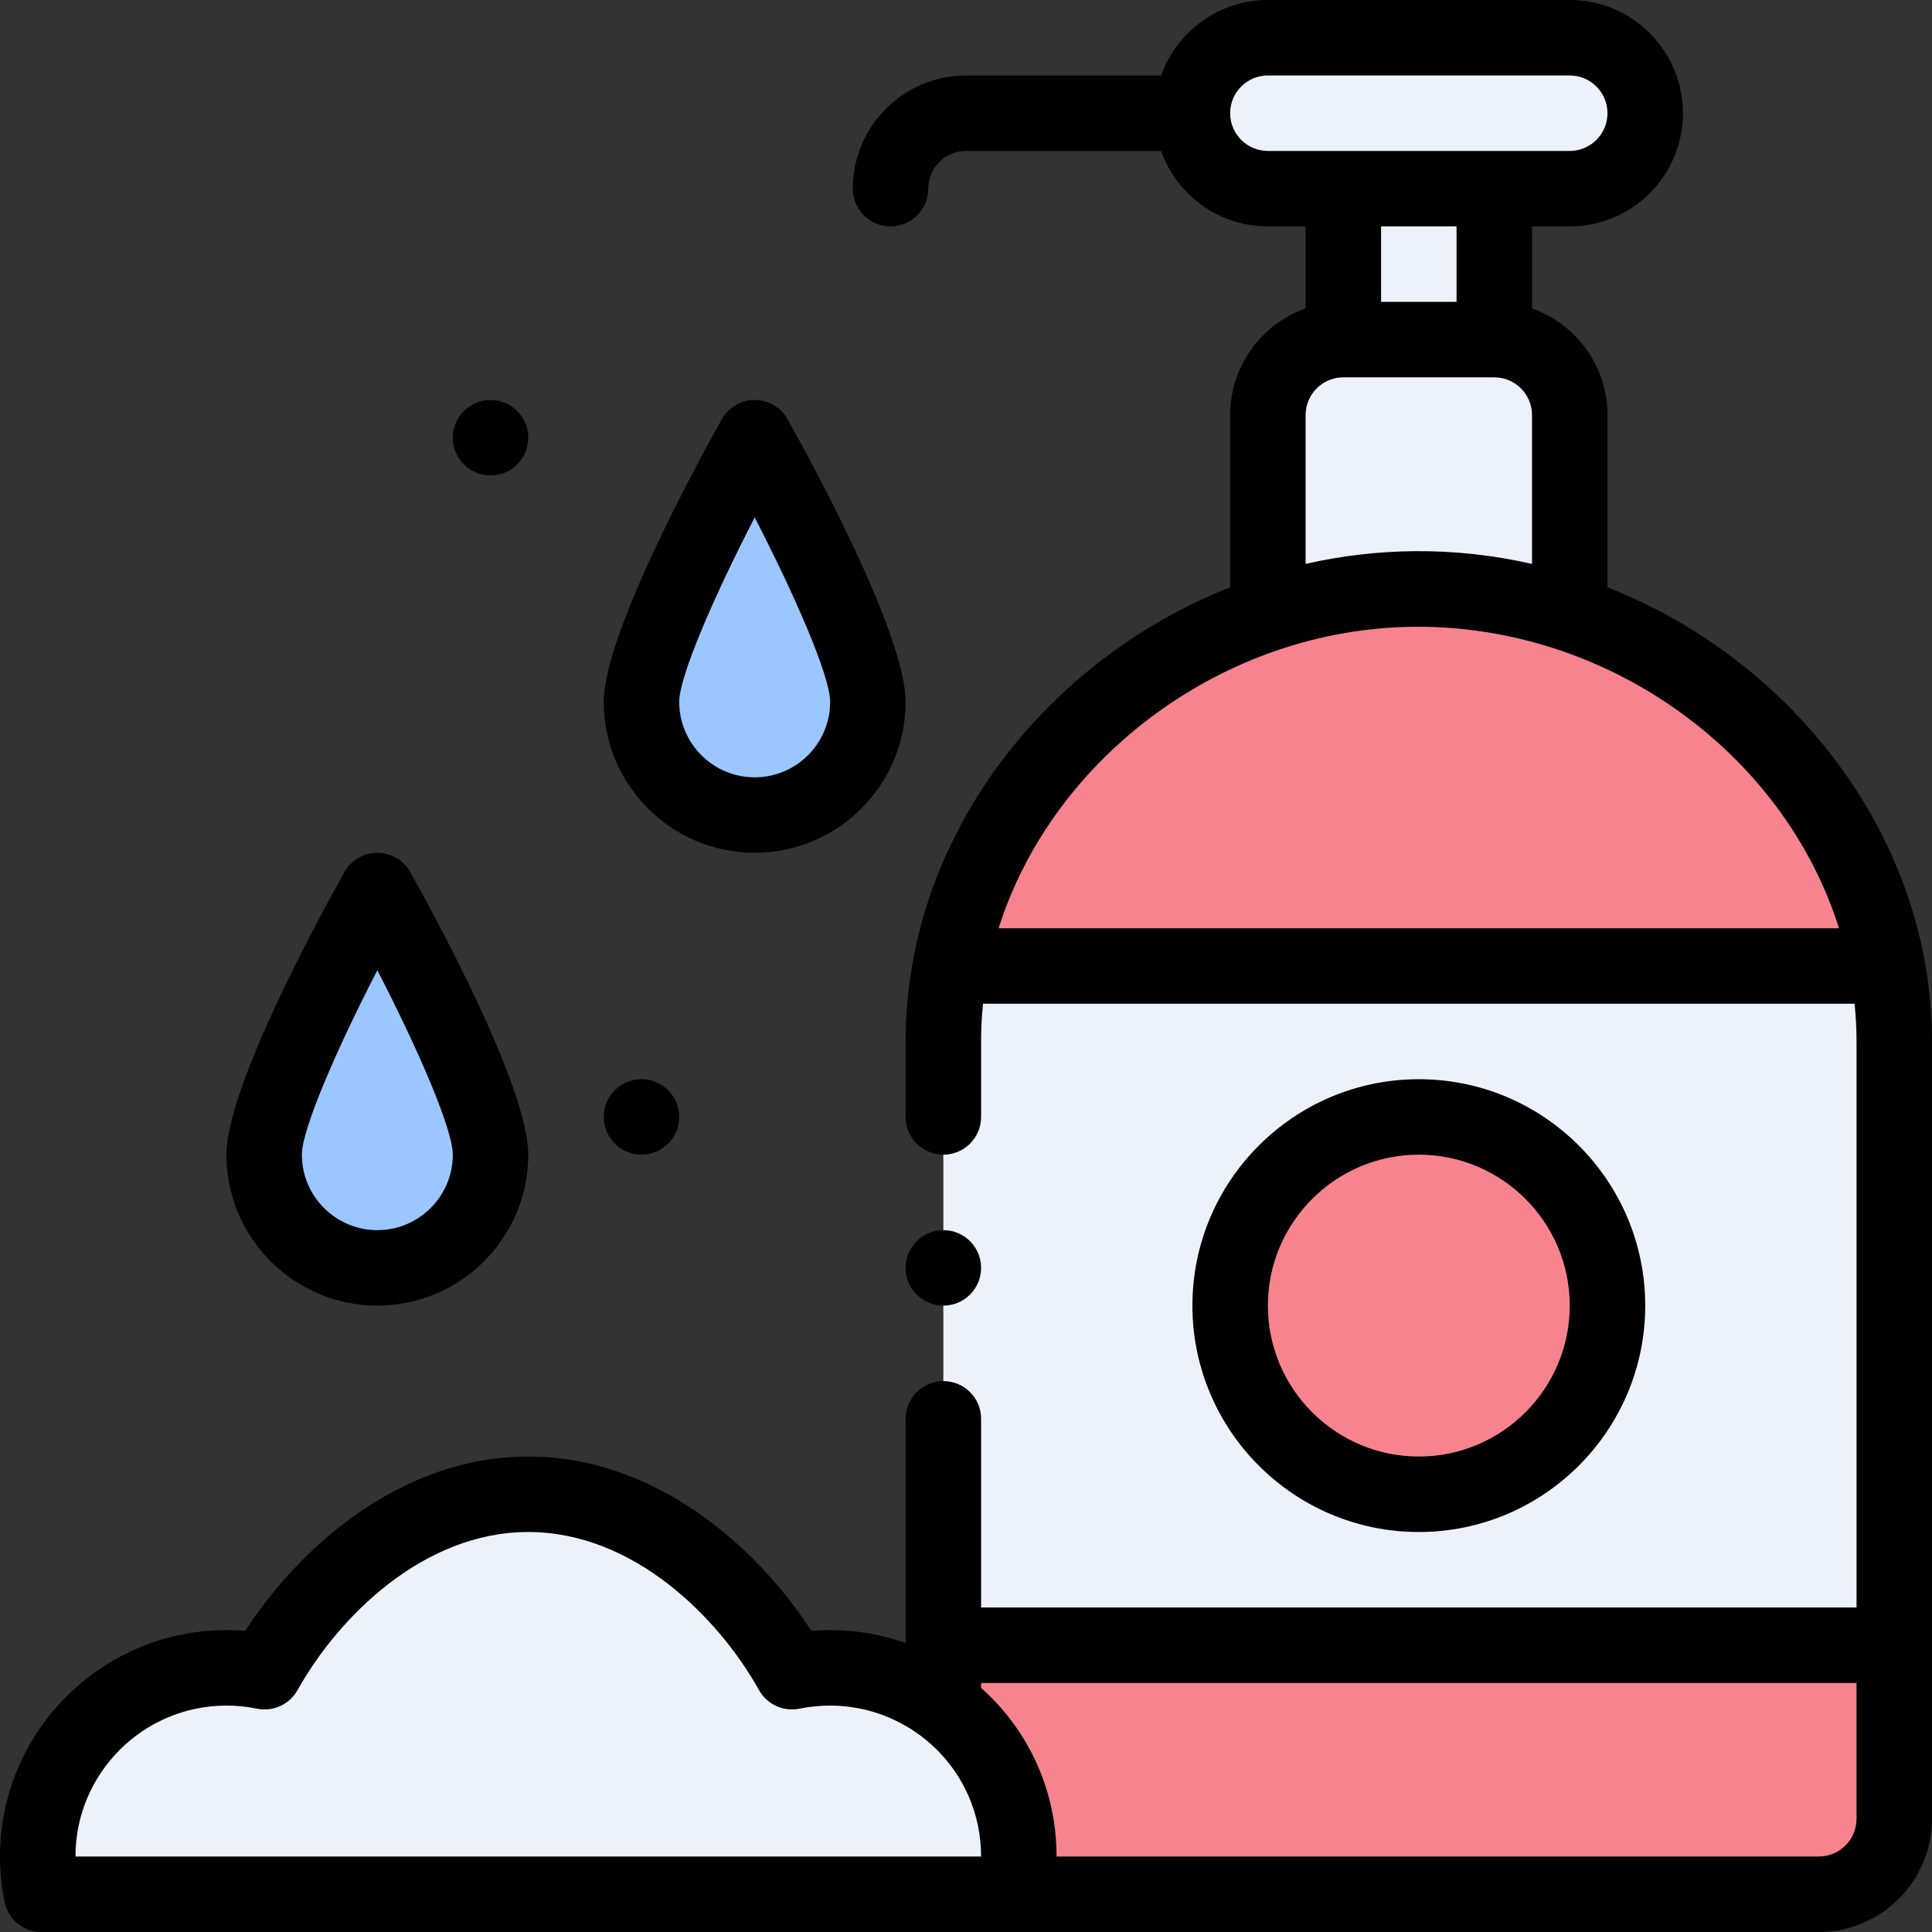 <svg height="512pt" viewBox="0 0 512 512" width="512pt" xmlns="http://www.w3.org/2000/svg"><rect x="0" y="0" width="512" height="512" fill="#333333" stroke="none"/><path d="m250 436v16l19 49.98c.328.008.66.02 1 .02h212c11.051 0 20-8.949 20-20v-46zm0 0" fill="#f6838d"/><path d="m416 10h-80c-11.051 0-20 8.949-20 20 0 11.039 8.961 20 20 20h20v40c-11.051 0-20 8.949-20 20v52.602h80v-52.602c0-11.051-8.949-20-20-20v-40h20c11.051 0 20-8.949 20-20 0-11.039-8.961-20-20-20zm0 0" fill="#edf2fa"/><path d="m502 276v160h-252v-160c0-6.82.629-13.5 1.84-20h248.32c1.211 6.5 1.84 13.18 1.84 20zm0 0" fill="#edf2fa"/><path d="m426 346c0 27.613-22.387 50-50 50s-50-22.387-50-50 22.387-50 50-50 50 22.387 50 50zm0 0" fill="#f6838d"/><path d="m376 156c59.398 0 113.633 43.199 124.16 100h-248.32c10.527-56.797 64.758-100 124.16-100zm0 0" fill="#f6838d"/><path d="m270 492c0 3.41-.34 6.762-1 9.98v.02h-258c-.66-3.23-1-6.578-1-10 0-31.539 28.949-55.367 60.121-48.98 13.68-24.469 39.848-47.02 69.879-47.02s56.199 22.551 69.879 47.02c3.27-.668 6.652-1.02 10.121-1.02 27.539 0 50 22.34 50 50zm0 0" fill="#edf2fa"/><path d="m230 186c0 16.57-13.43 30-30 30s-30-13.43-30-30 30-70 30-70 30 53.43 30 70zm0 0" fill="#9bc6ff"/><path d="m130 306c0 16.57-13.43 30-30 30s-30-13.43-30-30 30-70 30-70 30 53.43 30 70zm0 0" fill="#9bc6ff"/><path d="m180 296c0 5.523-4.477 10-10 10s-10-4.477-10-10 4.477-10 10-10 10 4.477 10 10zm0 0"/><path d="m140 116c0 5.523-4.477 10-10 10s-10-4.477-10-10 4.477-10 10-10 10 4.477 10 10zm0 0"/><path d="m426 155.625v-45.625c0-13.035-8.359-24.152-20-28.281v-21.719h10c16.543 0 30-13.457 30-30 0-16.574-13.426-30-30-30h-80c-13.035 0-24.152 8.359-28.281 20h-51.719c-16.543 0-30 13.457-30 30 0 5.523 4.477 10 10 10s10-4.477 10-10c0-5.516 4.484-10 10-10h51.703c4.02 11.391 14.969 20 28.297 20h10v21.719c-11.641 4.129-20 15.246-20 28.281v45.629c-49.117 19.387-86 66.379-86 120.371v20c0 5.523 4.477 10 10 10s10-4.477 10-10v-20c0-3.34.184-6.68.52-10h230.961c.336 3.32.52 6.66.52 10v150h-232v-50c0-5.523-4.477-10-10-10s-10 4.477-10 10v59.418c-8.027-2.844-16.516-3.902-24.973-3.215-14.582-22.504-41.492-46.203-75.027-46.203s-60.445 23.699-75.027 46.203c-35.094-2.863-64.973 24.867-64.973 59.797 0 4.059.406 8.098 1.203 12.004.949 4.652 5.047 7.996 9.797 7.996h471c16.543 0 30-13.457 30-30v-206c0-53.902-36.797-100.953-86-120.375zm-406 336.375c0-22.055 17.945-40 40-40 2.738 0 5.469.273 8.113.816 4.27.871 8.609-1.113 10.734-4.918 10.805-19.328 33.305-41.898 61.152-41.898s50.348 22.57 61.152 41.898c2.125 3.801 6.469 5.789 10.734 4.918 2.645-.543 5.375-.816 8.113-.816 21.625 0 40 17.414 40 40zm472-10c0 5.516-4.484 10-10 10h-202c0-17.312-7.242-33.32-20-44.688v-1.312h232zm-156-442c-5.52 0-10-4.48-10-10 0-5.516 4.484-10 10-10h80c5.52 0 10 4.48 10 10 0 5.516-4.484 10-10 10zm50 20v20h-20v-20zm-40 50c0-5.516 4.484-10 10-10h40c5.516 0 10 4.484 10 10v39.441c-10.219-2.328-20.613-3.453-31-3.379-9.723.074-19.438 1.199-29 3.375zm-81.359 136c14.27-45.215 59.695-79.555 110.359-79.902 50.723-.348 97.539 32.957 112.359 79.902zm0 0"/><path d="m436 346c0-33.086-26.914-60-60-60s-60 26.914-60 60 26.914 60 60 60 60-26.914 60-60zm-100 0c0-22.055 17.945-40 40-40s40 17.945 40 40-17.945 40-40 40-40-17.945-40-40zm0 0"/><path d="m100 226c-3.617 0-6.949 1.949-8.719 5.105-5.223 9.301-31.281 56.633-31.281 74.895 0 22.055 17.945 40 40 40s40-17.945 40-40c0-18.262-26.059-65.594-31.281-74.895-1.77-3.156-5.102-5.105-8.719-5.105zm0 100c-11.027 0-20-8.973-20-20 0-6.797 9.289-28.105 20-48.883 10.711 20.777 20 42.086 20 48.883 0 11.027-8.973 20-20 20zm0 0"/><path d="m200 226c22.055 0 40-17.945 40-40 0-18.262-26.059-65.594-31.281-74.895-1.77-3.156-5.102-5.105-8.719-5.105s-6.949 1.949-8.719 5.105c-5.223 9.301-31.281 56.633-31.281 74.895 0 22.055 17.945 40 40 40zm0-88.883c10.711 20.777 20 42.086 20 48.883 0 11.027-8.973 20-20 20s-20-8.973-20-20c0-6.797 9.289-28.105 20-48.883zm0 0"/><path d="m260 336c0 5.523-4.477 10-10 10s-10-4.477-10-10 4.477-10 10-10 10 4.477 10 10zm0 0"/></svg>